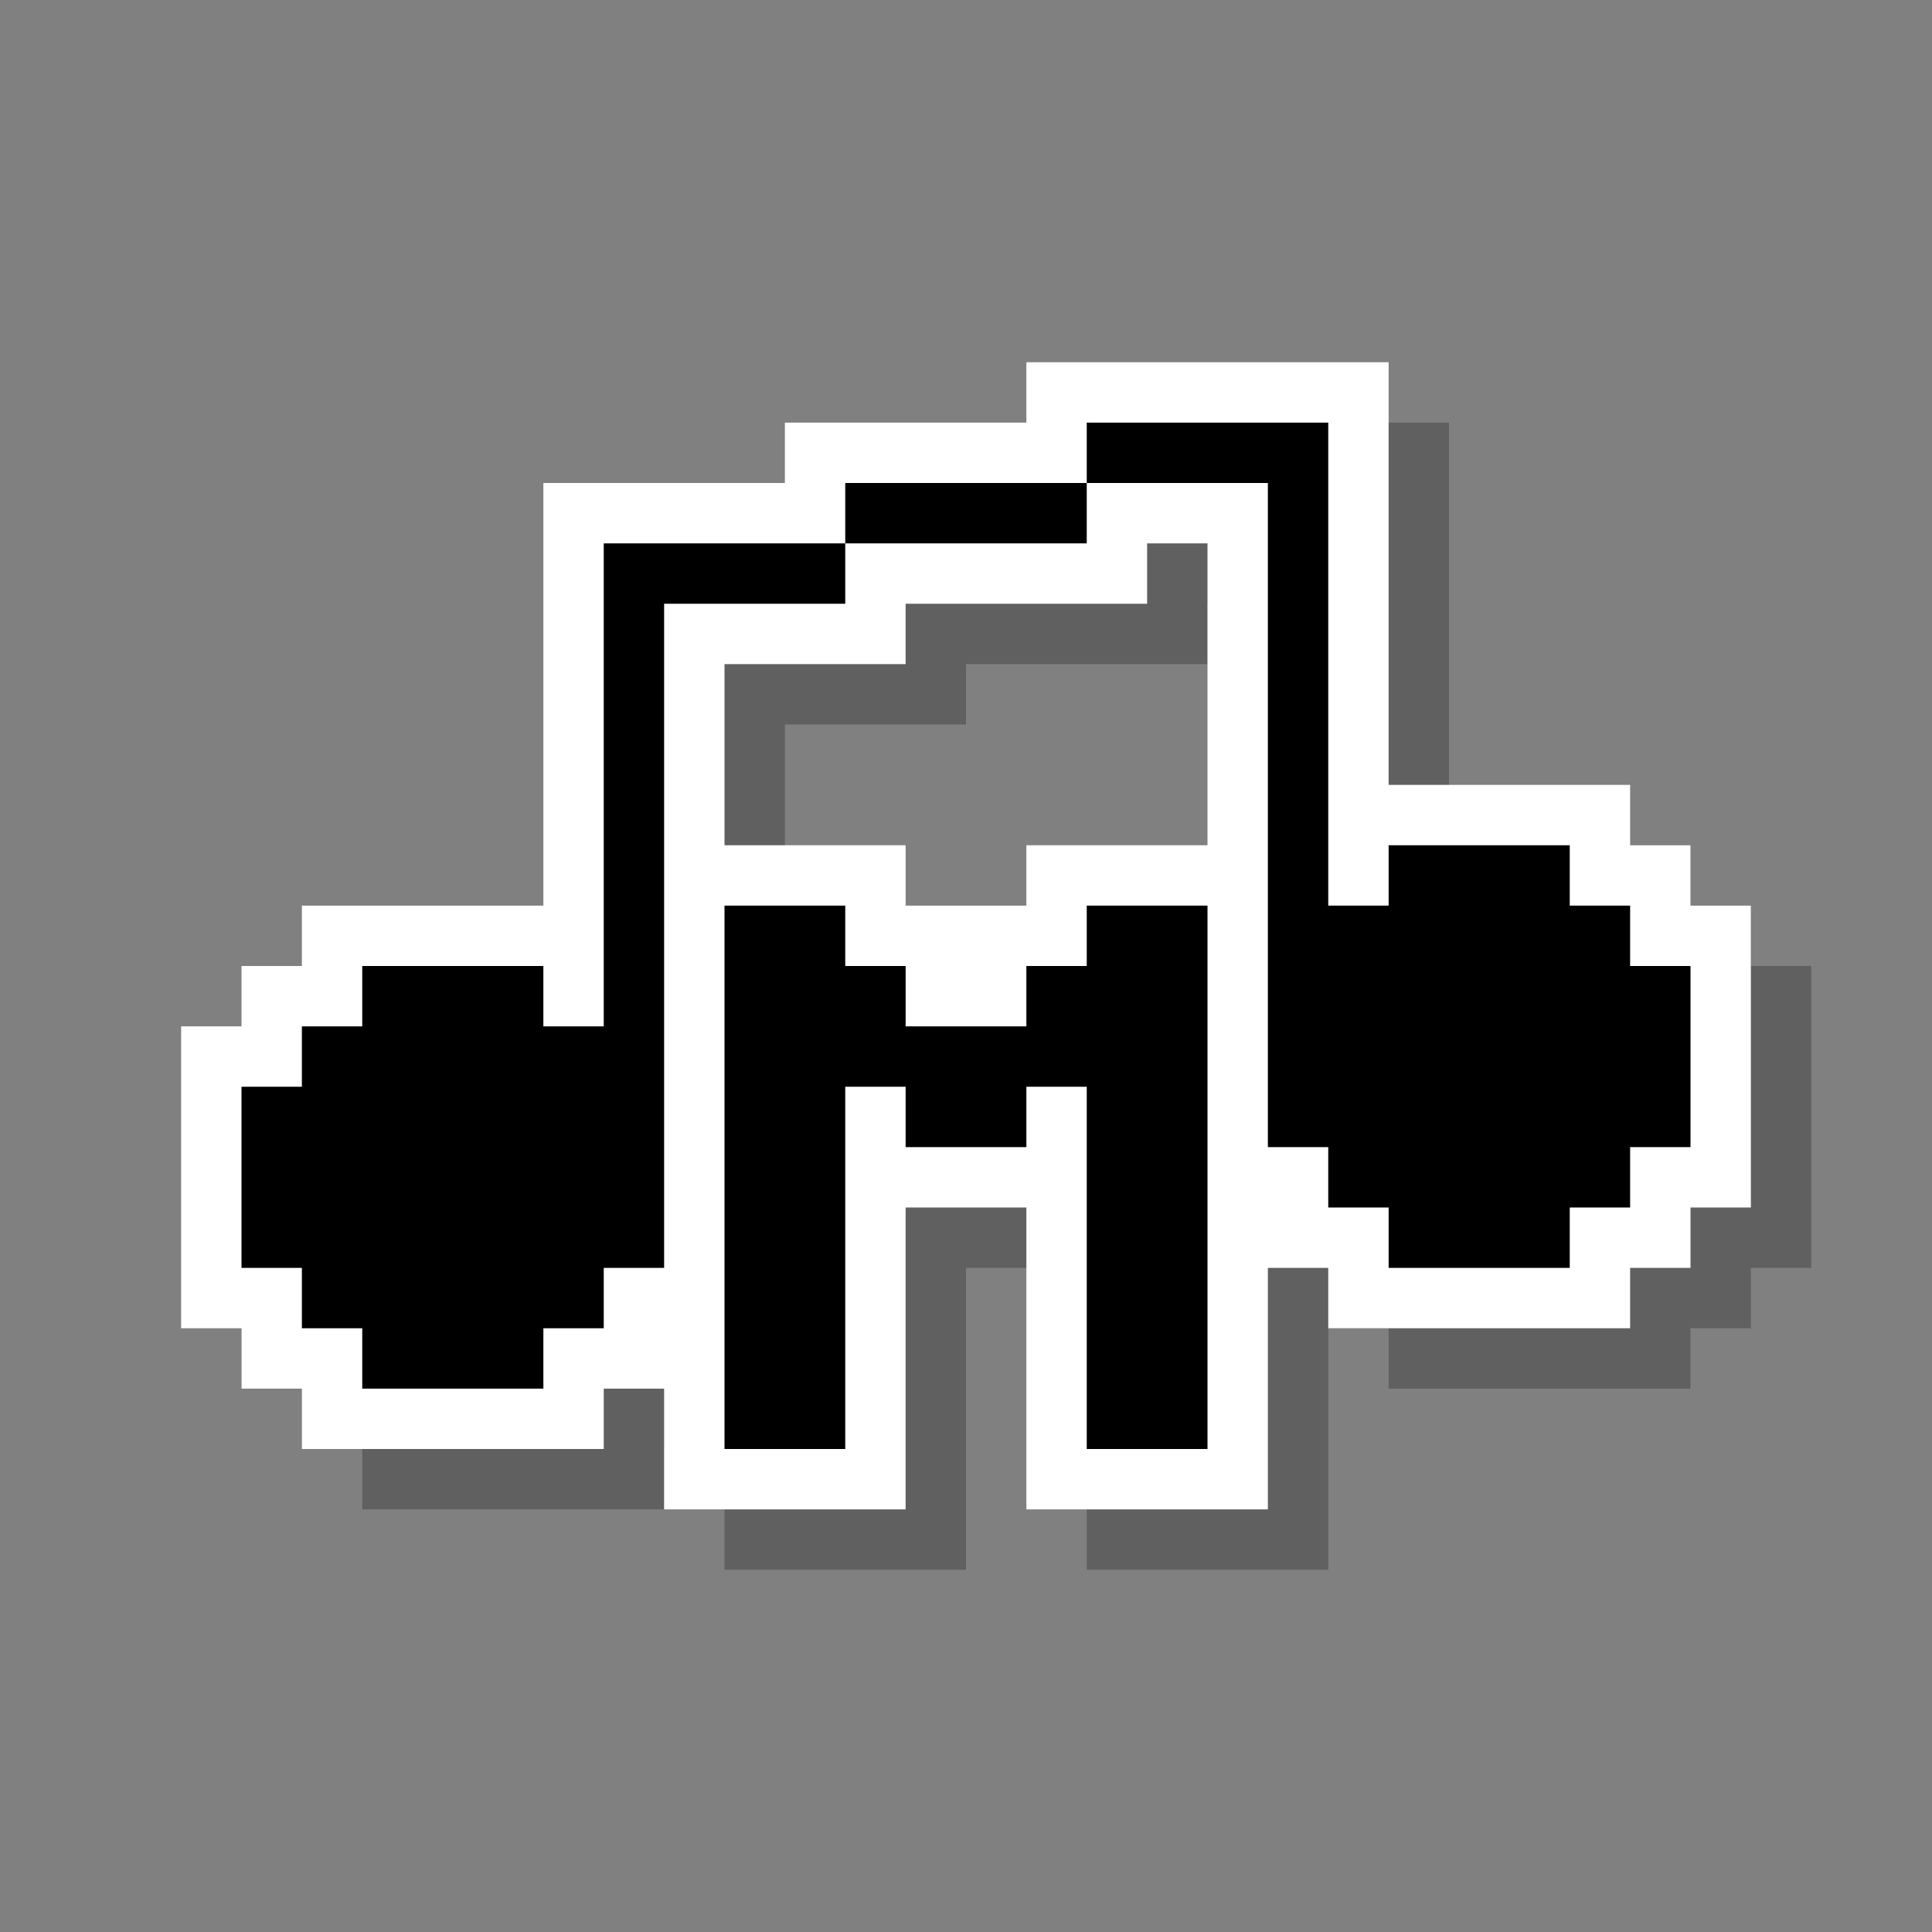 <?xml version="1.0" encoding="UTF-8" standalone="no"?>
<!-- Created with Inkscape (http://www.inkscape.org/) -->

<svg
   xmlns:dc="http://purl.org/dc/elements/1.1/"
   xmlns:cc="http://creativecommons.org/ns#"
   xmlns:rdf="http://www.w3.org/1999/02/22-rdf-syntax-ns#"
   xmlns:svg="http://www.w3.org/2000/svg"
   xmlns="http://www.w3.org/2000/svg"
   xmlns:sodipodi="http://sodipodi.sourceforge.net/DTD/sodipodi-0.dtd"
   xmlns:inkscape="http://www.inkscape.org/namespaces/inkscape"
   width="32"
   height="32"
   viewBox="0 0 32 32"
   id="svg4238"
   version="1.1"
   inkscape:version="0.92.2 5c3e80d, 2017-08-06"
   sodipodi:docname="debian_icon.svg"
   inkscape:export-filename="/Users/toddcope/T3/Projects/Apps/OMO/icons/android_icon-xhdpi_96.png"
   inkscape:export-xdpi="288.00003"
   inkscape:export-ydpi="288.00003">
  <rect x="0" y="0" width="32" height="32" fill="#808080" stroke="none"/>
  <defs
     id="defs4240" />
  <sodipodi:namedview
     id="base"
     pagecolor="#ffffff"
     bordercolor="#666666"
     borderopacity="1.0"
     inkscape:pageopacity="0.0"
     inkscape:pageshadow="2"
     inkscape:zoom="22.4"
     inkscape:cx="21.839864"
     inkscape:cy="17.672129"
     inkscape:document-units="px"
     inkscape:current-layer="layer1"
     showgrid="true"
     units="px"
     inkscape:window-width="1920"
     inkscape:window-height="1035"
     inkscape:window-x="0"
     inkscape:window-y="1"
     inkscape:window-maximized="1">
    <inkscape:grid
       type="xygrid"
       id="grid4800" />
  </sodipodi:namedview>
  <g
     inkscape:label="Layer 1"
     inkscape:groupmode="layer"
     id="layer1"
     transform="translate(0,-1020.362)">
    <path
       id="path940"
       d="m 18,1027.362 v 1 h -4 v 1 h -4 v 7 H 6 v 1 H 5 v 1 H 4 v 5 h 1 v 1 h 1 v 1 h 5 v -1 h 1 v 2 h 4 v -5 h 2 v 5 h 4 v -4 h 1 v 1 h 5 v -1 h 1 v -1 h 1 v -5 h -1 v -1 h -1 v -1 h -4 v -7 z m 2,3 h 1 v 5 h -3 v 1 h -2 v -1 h -3 v -3 h 3 v -1 h 4 z"
       style="fill:#000000;fill-opacity:0.251;fill-rule:evenodd;stroke:none;stroke-width:1px;stroke-linecap:butt;stroke-linejoin:miter;stroke-opacity:1"
       inkscape:connector-curvature="0" />
    <path
       style="fill:#ffffff;fill-rule:evenodd;stroke:none;stroke-width:1px;stroke-linecap:butt;stroke-linejoin:miter;stroke-opacity:1;fill-opacity:1"
       d="M 17 6 L 17 7 L 13 7 L 13 8 L 9 8 L 9 15 L 5 15 L 5 16 L 4 16 L 4 17 L 3 17 L 3 22 L 4 22 L 4 23 L 5 23 L 5 24 L 10 24 L 10 23 L 11 23 L 11 25 L 15 25 L 15 20 L 17 20 L 17 25 L 21 25 L 21 21 L 22 21 L 22 22 L 27 22 L 27 21 L 28 21 L 28 20 L 29 20 L 29 15 L 28 15 L 28 14 L 27 14 L 27 13 L 23 13 L 23 6 L 17 6 z M 19 9 L 20 9 L 20 14 L 17 14 L 17 15 L 15 15 L 15 14 L 12 14 L 12 11 L 15 11 L 15 10 L 19 10 L 19 9 z "
       id="path935"
       transform="translate(0,1020.362)" />
    <g
       transform="translate(4,1018.112)"
       id="g4219">
      <path
         inkscape:connector-curvature="0"
         id="path4211"
         d="m 0,23.25 0,-3 1,0 0,-1 1,0 0,-1 3,0 0,1 1,0 0,-8 4,0 0,1 -3,0 0,11 -1,0 0,1 -1,0 0,1 -3,0 0,-1 -1,0 0,-1 z"
         style="fill:#000000;fill-opacity:1;fill-rule:evenodd;stroke:none;stroke-width:1px;stroke-linecap:butt;stroke-linejoin:miter;stroke-opacity:1" />
      <path
         inkscape:connector-curvature="0"
         id="path4213"
         d="m 10,10.25 4,0 0,1 -4,0 z"
         style="fill:#000000;fill-opacity:1;fill-rule:evenodd;stroke:none;stroke-width:1px;stroke-linecap:butt;stroke-linejoin:miter;stroke-opacity:1" />
      <path
         inkscape:connector-curvature="0"
         id="path4215"
         d="m 14,9.25 4,0 0,8 1,0 0,-1 3,0 0,1 1,0 0,1 1,0 0,3 -1,0 0,1 -1,0 0,1 -3,0 0,-1 -1,0 0,-1 -1,0 0,-11 -3,0 z"
         style="fill:#000000;fill-opacity:1;fill-rule:evenodd;stroke:none;stroke-width:1px;stroke-linecap:butt;stroke-linejoin:miter;stroke-opacity:1" />
      <path
         inkscape:connector-curvature="0"
         id="path4217"
         d="m 8,26.25 0,-9 2,0 0,1 1,0 0,1 2,0 0,-1 1,0 0,-1 2,0 0,9 -2,0 0,-6 -1,0 0,1 -2,0 0,-1 -1,0 0,6 z"
         style="fill:#000000;fill-opacity:1;fill-rule:evenodd;stroke:none;stroke-width:1px;stroke-linecap:butt;stroke-linejoin:miter;stroke-opacity:1" />
    </g>
  </g>
</svg>
